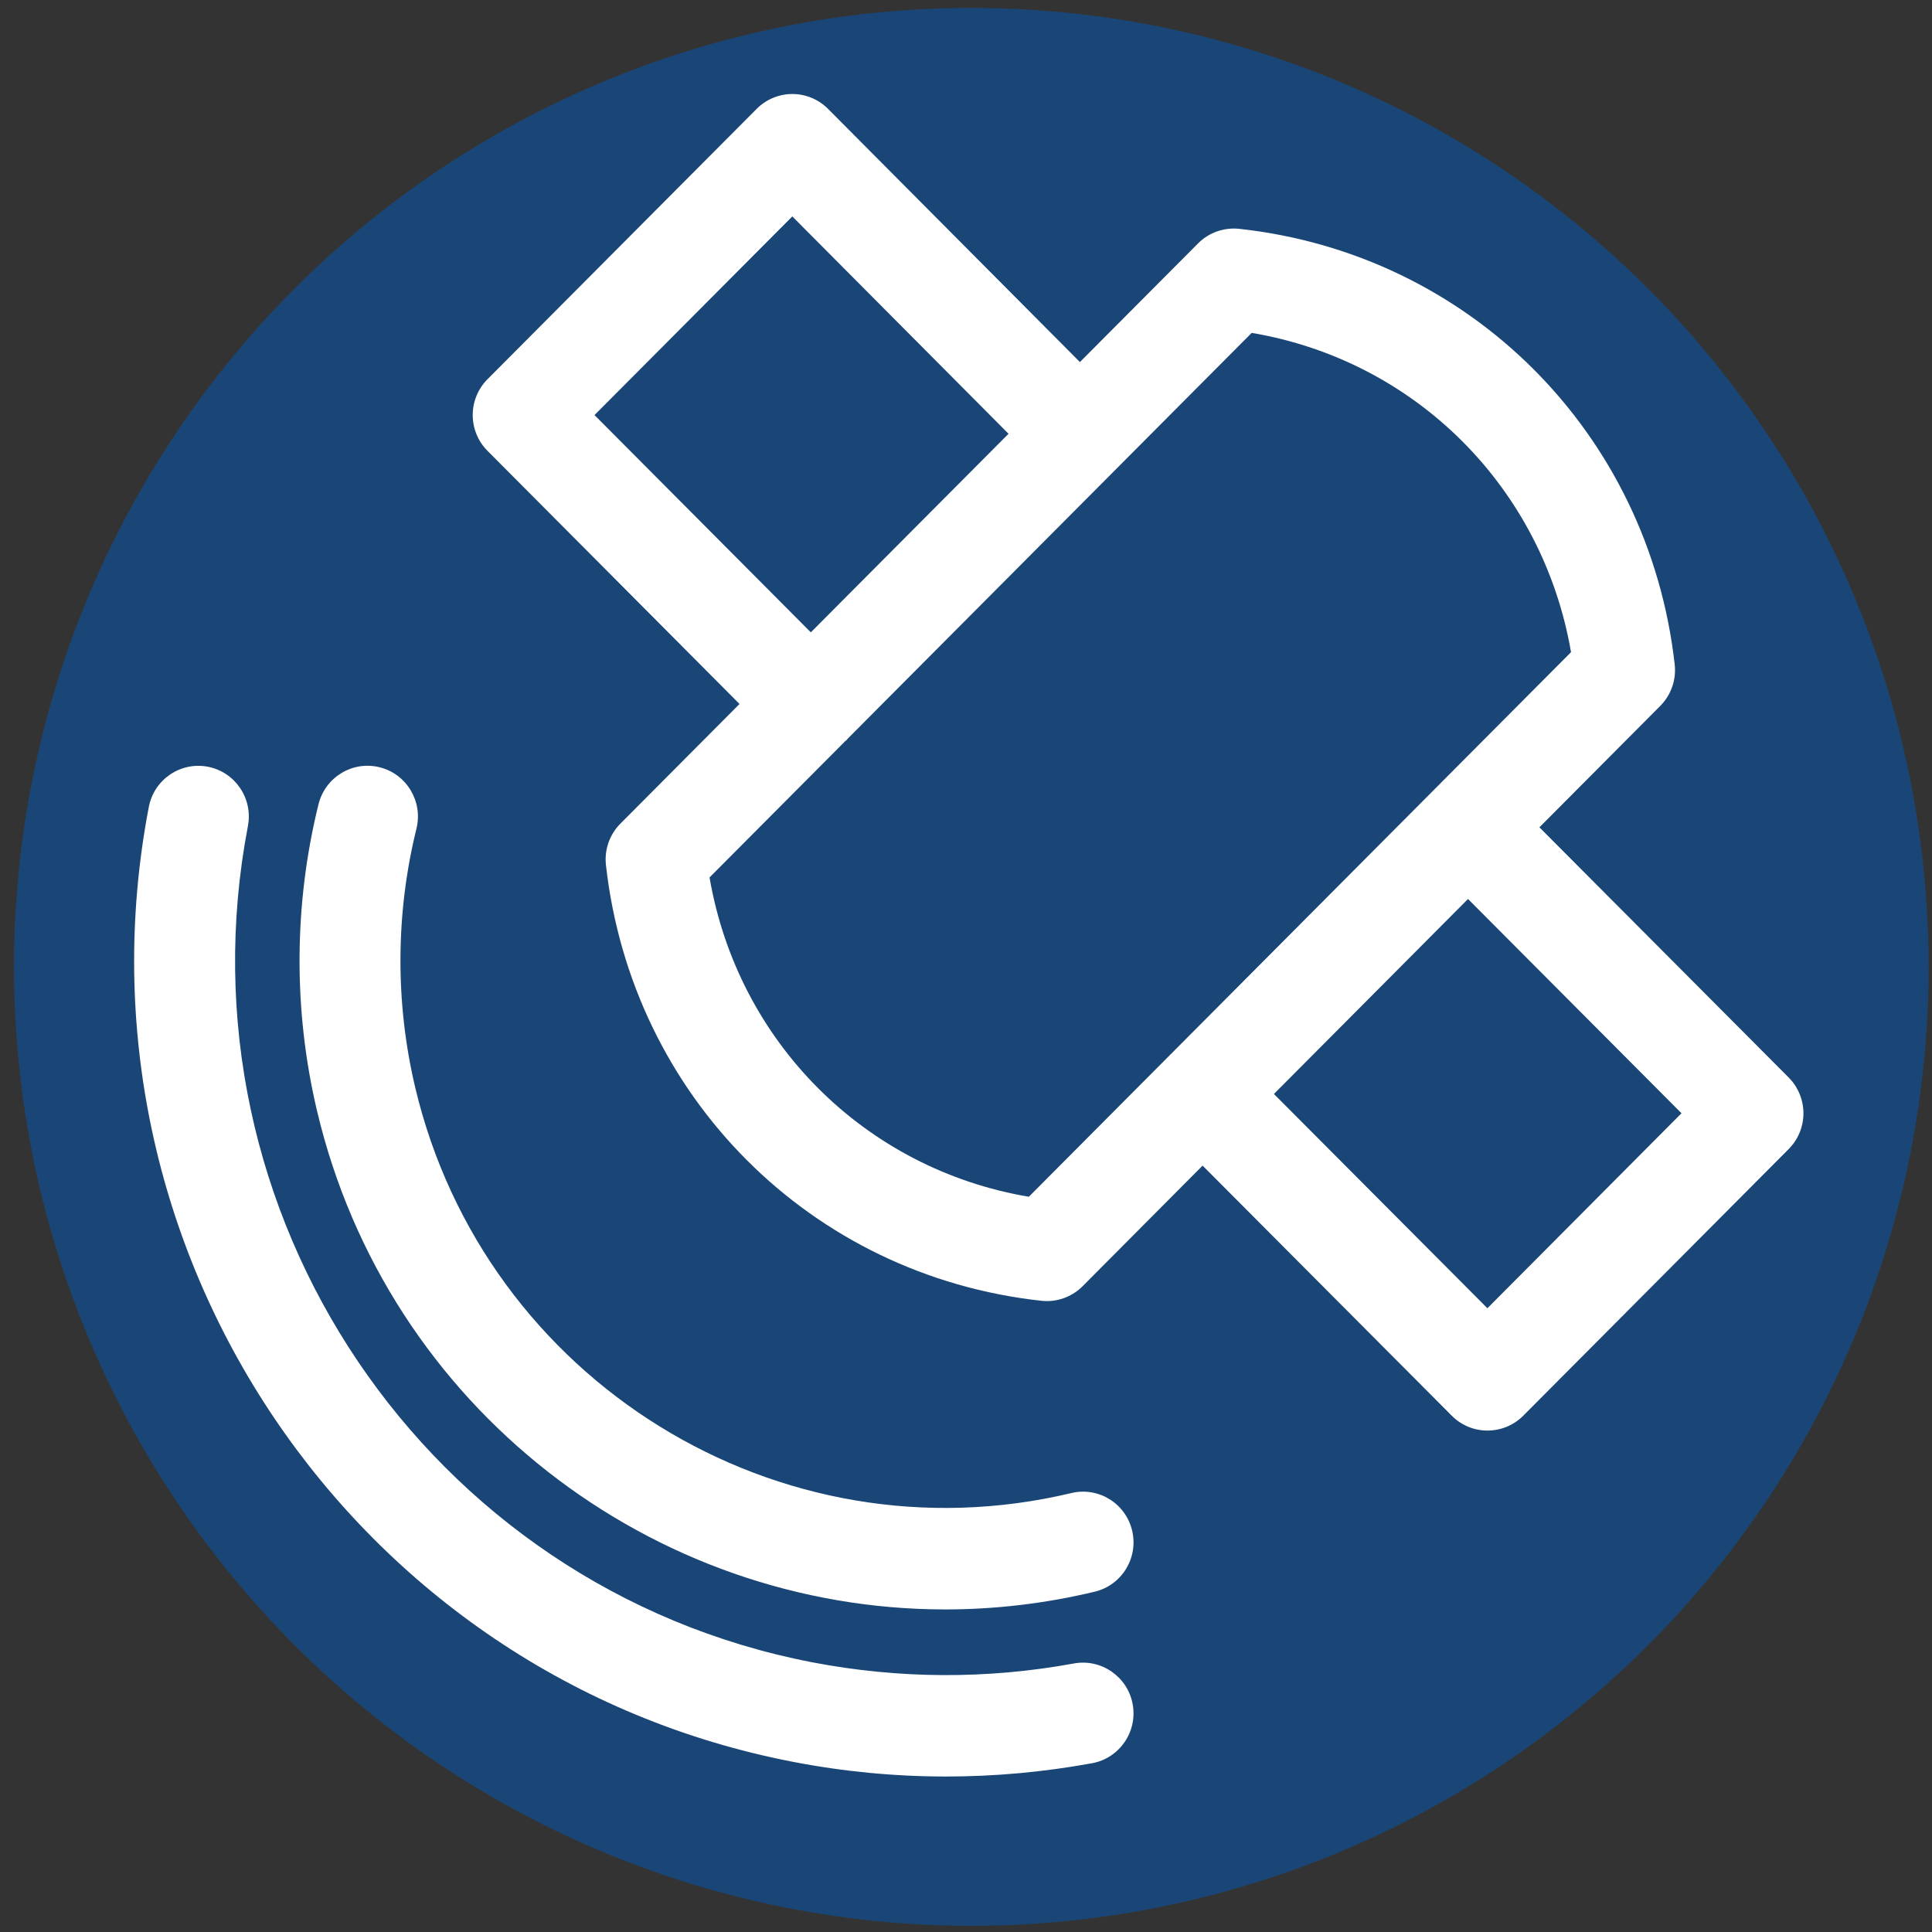 <?xml version="1.0" encoding="utf-8"?>
<svg viewBox="0 0 50 50" xmlns="http://www.w3.org/2000/svg">
  <rect x="0" y="0" width="50" height="50" fill="#333333" stroke="none"/>
  <circle cx="42.118" cy="42.09" r="41.5" style="fill: rgba(0, 90, 187, 0.5);" transform="matrix(0.597, 0, 0, 0.598, -0.007, -0.147)"/>
  <g transform="matrix(1, 0, 0, 1, 42.794, -4.992)">
    <path fill="#FFFFFF" d="M 3.494 32.875 L -2.954 26.403 L 0.173 23.261 C 0.454 22.979 0.592 22.583 0.547 22.187 C -0.126 16.2 -4.76 11.565 -10.723 10.914 C -11.114 10.873 -11.508 11.009 -11.787 11.29 L -14.846 14.362 L -21.365 7.809 C -21.61 7.563 -21.942 7.425 -22.288 7.425 C -22.288 7.425 -22.288 7.425 -22.288 7.425 C -22.634 7.425 -22.966 7.563 -23.211 7.809 L -30.177 14.806 C -30.422 15.052 -30.56 15.385 -30.56 15.733 C -30.56 16.081 -30.423 16.415 -30.177 16.66 L -23.655 23.211 L -26.738 26.307 C -27.019 26.589 -27.157 26.986 -27.112 27.382 C -26.44 33.37 -21.806 38.006 -15.843 38.656 C -15.795 38.661 -15.749 38.664 -15.701 38.664 C -15.357 38.664 -15.024 38.527 -14.777 38.28 L -11.671 35.158 L -5.221 41.632 C -4.966 41.888 -4.632 42.015 -4.298 42.015 C -3.964 42.015 -3.629 41.887 -3.374 41.632 L 3.497 34.73 C 3.742 34.484 3.879 34.15 3.879 33.802 C 3.877 33.455 3.74 33.12 3.494 32.875 Z M -27.408 15.734 L -22.289 10.593 L -16.693 16.218 L -21.81 21.357 L -27.408 15.734 Z M -16.168 35.964 C -20.411 35.246 -23.698 31.959 -24.431 27.7 L -20.92 24.173 C -20.908 24.162 -20.894 24.154 -20.882 24.142 C -20.869 24.13 -20.862 24.116 -20.851 24.104 L -10.4 13.607 C -6.157 14.324 -2.87 17.611 -2.136 21.87 L -16.168 35.964 Z M -4.3 38.849 L -9.825 33.304 L -4.802 28.258 L 0.723 33.803 L -4.3 38.849 Z" style=""/>
    <path fill="#FFFFFF" d="M -18.332 46.644 C -17.056 46.644 -15.758 46.495 -14.463 46.185 C -13.761 46.017 -13.328 45.311 -13.494 44.605 C -13.661 43.9 -14.364 43.464 -15.067 43.632 C -22.632 45.438 -30.249 40.731 -32.049 33.133 C -32.568 30.941 -32.557 28.626 -32.016 26.438 C -31.843 25.735 -32.27 25.023 -32.969 24.849 C -33.666 24.674 -34.377 25.102 -34.551 25.806 C -35.192 28.398 -35.205 31.141 -34.59 33.739 C -32.766 41.446 -25.894 46.644 -18.332 46.644 Z" style=""/>
    <path fill="#FFFFFF" d="M -14.999 48.042 C -17.252 48.455 -19.533 48.443 -21.779 48.011 C -31.743 46.088 -38.292 36.379 -36.378 26.371 C -36.242 25.659 -36.706 24.972 -37.415 24.835 C -38.121 24.699 -38.807 25.164 -38.943 25.876 C -41.129 37.305 -33.651 48.392 -22.272 50.588 C -20.959 50.842 -19.635 50.968 -18.31 50.968 C -17.048 50.968 -15.785 50.853 -14.531 50.624 C -13.822 50.494 -13.351 49.81 -13.48 49.098 C -13.609 48.384 -14.297 47.913 -14.999 48.042 Z" style=""/>
  </g>
</svg>